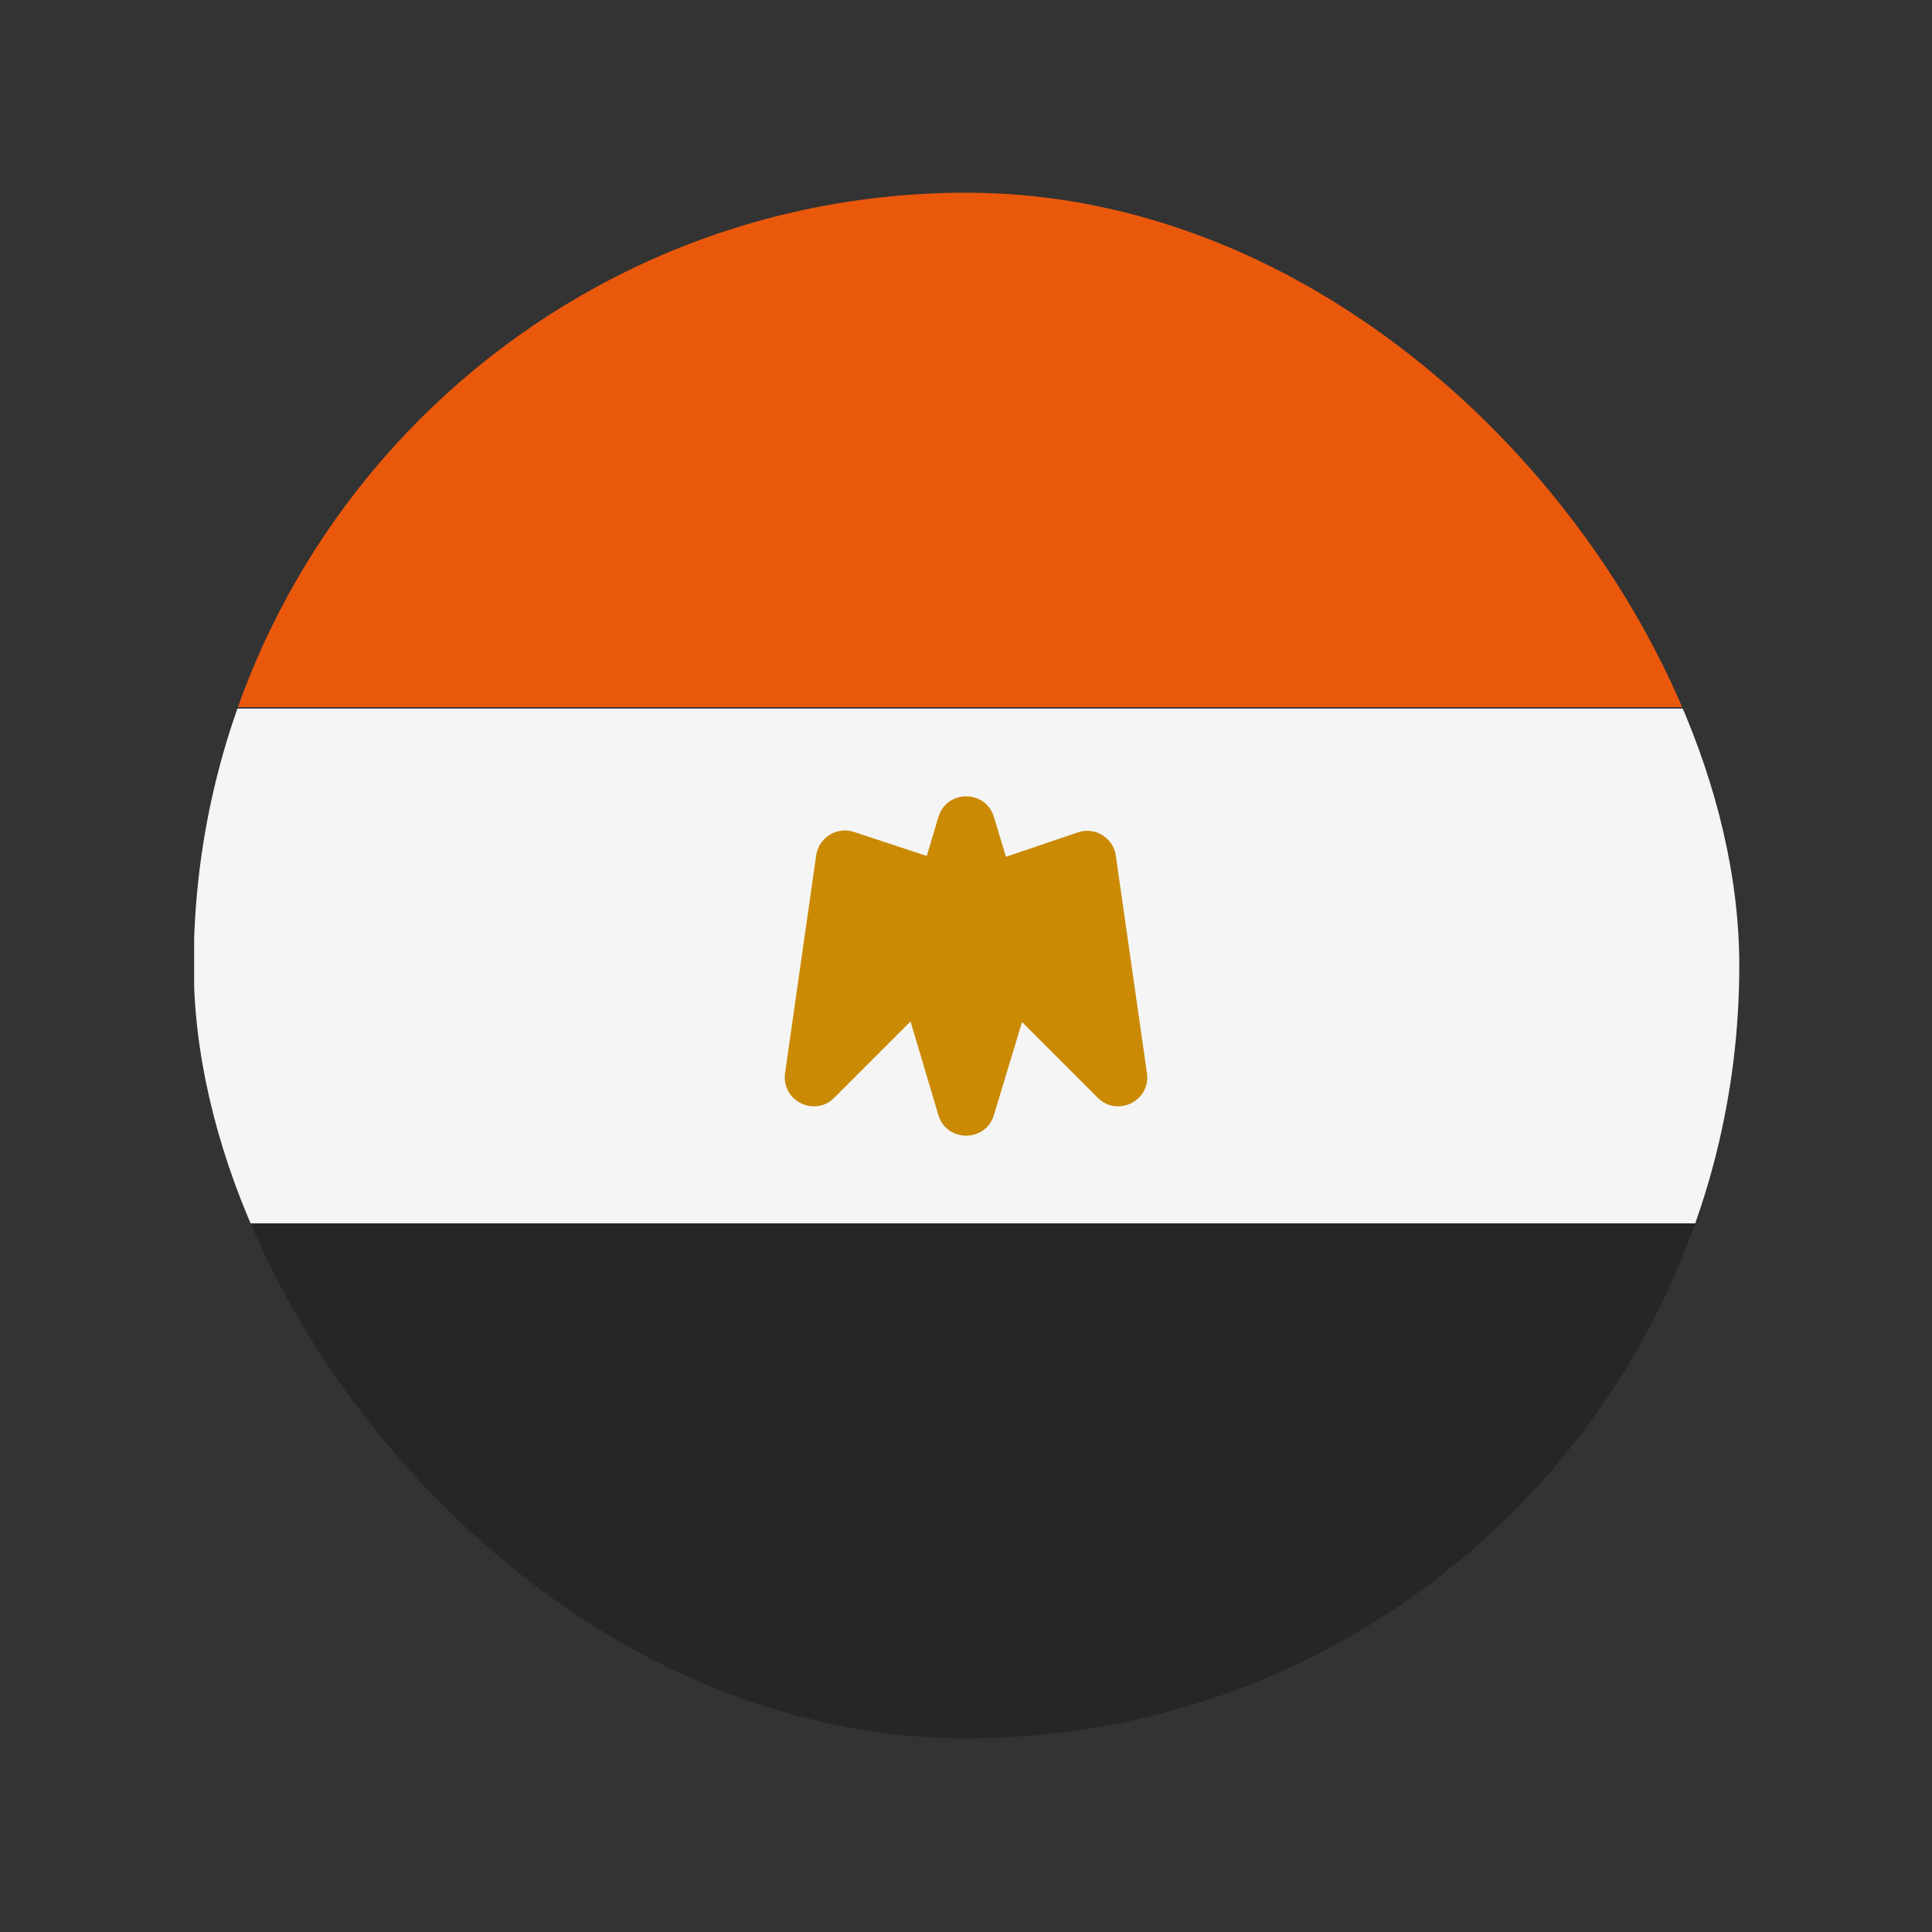 <svg width="20" height="20" viewBox="0 0 20 20" fill="none" xmlns="http://www.w3.org/2000/svg">
<rect x="0" y="0" width="20" height="20" fill="#333333" stroke="none"/>
<g clip-path="url(#clip0_1_15224)">
<rect x="2.01" y="7.335" width="16" height="5.33" fill="#F5F5F5"/>
<path d="M9.714 8.458C9.799 8.173 10.203 8.172 10.289 8.457L10.729 9.913C10.746 9.97 10.746 10.03 10.729 10.087L10.289 11.543C10.203 11.828 9.799 11.827 9.714 11.542L9.28 10.086C9.264 10.03 9.264 9.97 9.28 9.914L9.714 8.458Z" fill="#CA8A04"/>
<path d="M11.158 8.617C11.335 8.556 11.525 8.672 11.551 8.858L11.873 11.109C11.914 11.395 11.568 11.568 11.364 11.364L10.212 10.212C10.095 10.095 9.905 10.095 9.788 10.212L8.636 11.364C8.433 11.568 8.087 11.395 8.127 11.109L8.449 8.855C8.476 8.67 8.663 8.554 8.84 8.612L9.927 8.971C9.989 8.992 10.056 8.991 10.117 8.97L11.158 8.617Z" fill="#CA8A04"/>
<rect x="2.005" y="1.99" width="16" height="5.33" fill="#EA580C"/>
<rect x="2.01" y="12.665" width="16" height="5.33" fill="#262626"/>
</g>
<defs>
<clipPath id="clip0_1_15224">
<rect x="18.005" y="17.995" width="16" height="16" rx="8" transform="rotate(180 18.005 17.995)" fill="white"/>
</clipPath>
</defs>
</svg>
